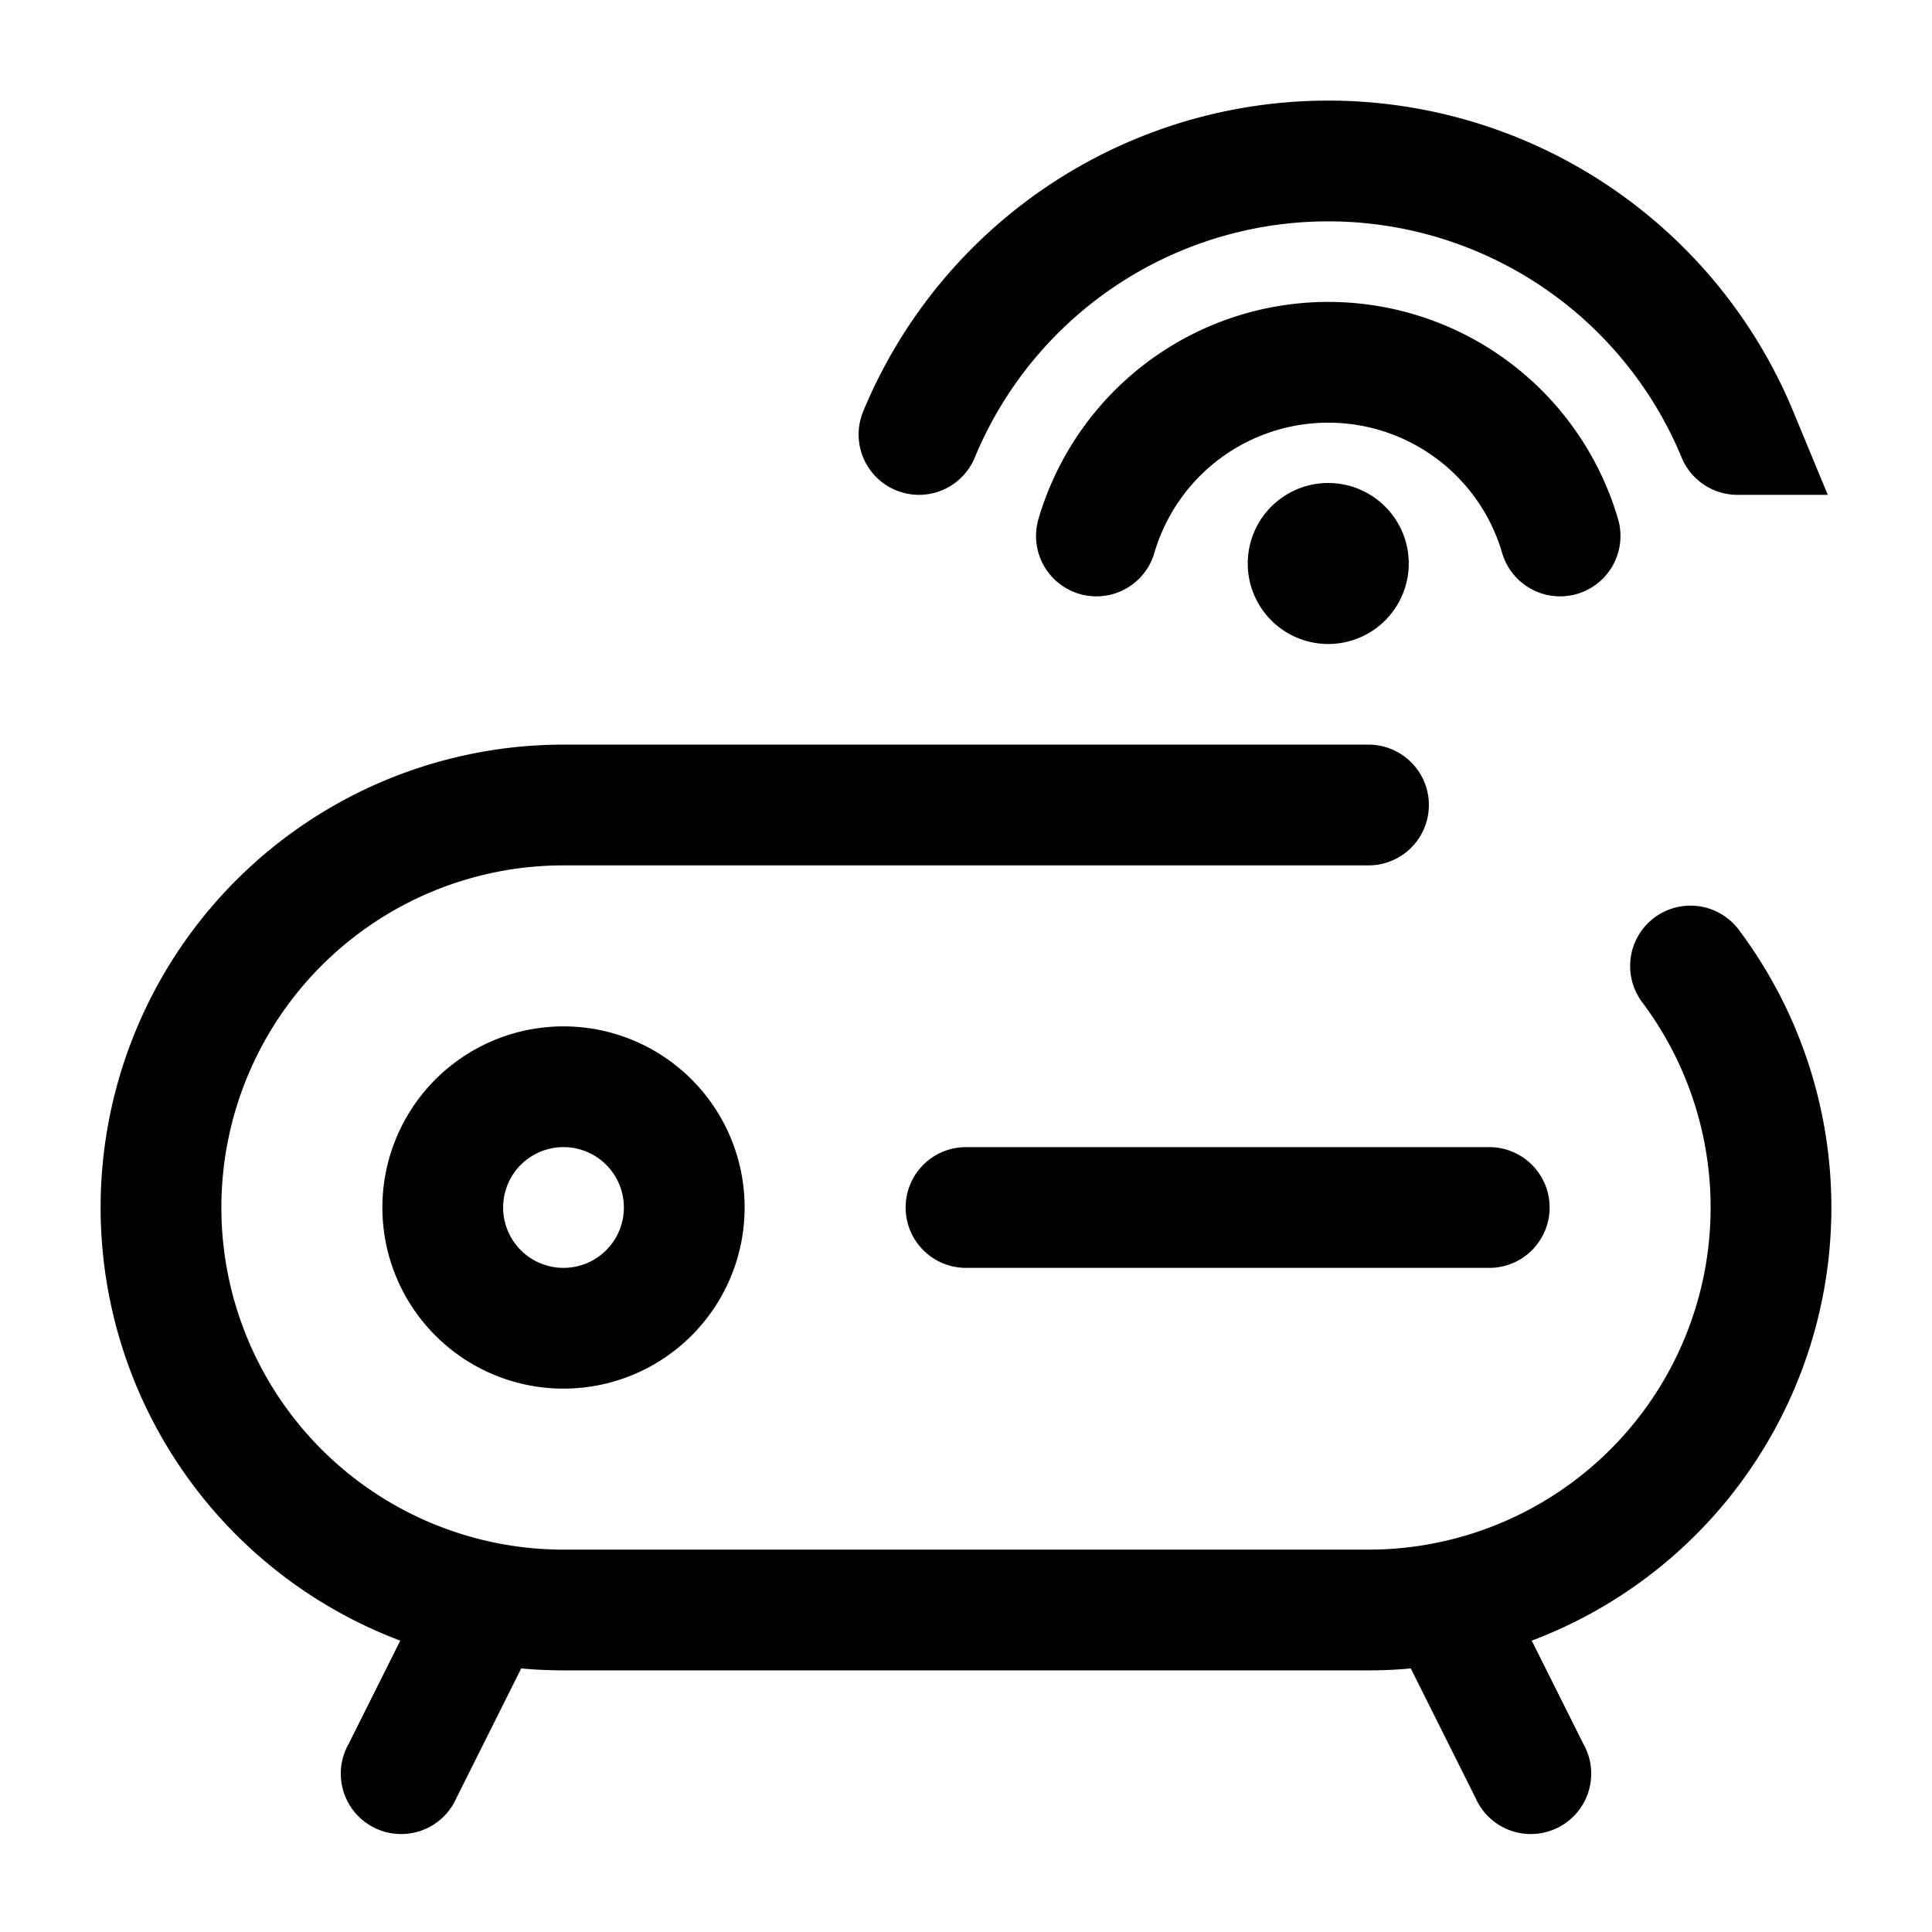 <svg xmlns="http://www.w3.org/2000/svg" xmlns:xlink="http://www.w3.org/1999/xlink" width="24" height="24" viewBox="0 0 24 24"><g fill="none"><path stroke="currentColor" stroke-linecap="round" stroke-width="1.5" d="M17 10H7a5 5 0 0 0 0 10h10a5 5 0 0 0 4-8"/><path fill="currentColor" d="M18.33 22.335a.75.75 0 1 0 1.34-.67zm-1-2l1 2l1.34-.67l-1-2zm-11.66 2a.75.75 0 1 1-1.34-.67zm1-2l-1 2l-1.34-.67l1-2z"/><path stroke="currentColor" stroke-width="1.5" d="M8.5 15a1.5 1.5 0 1 1-3 0a1.5 1.5 0 0 1 3 0Z"/><path stroke="currentColor" stroke-linecap="round" stroke-width="1.5" d="M12 15h6.5m3.083-9.603a5.502 5.502 0 0 0-10.167 0"/><path stroke="currentColor" stroke-linecap="round" stroke-width="1.5" d="M19.38 6.658a3.001 3.001 0 0 0-5.76 0"/><path fill="currentColor" d="M17.5 7a1 1 0 1 1-2 0a1 1 0 0 1 2 0"/></g></svg>